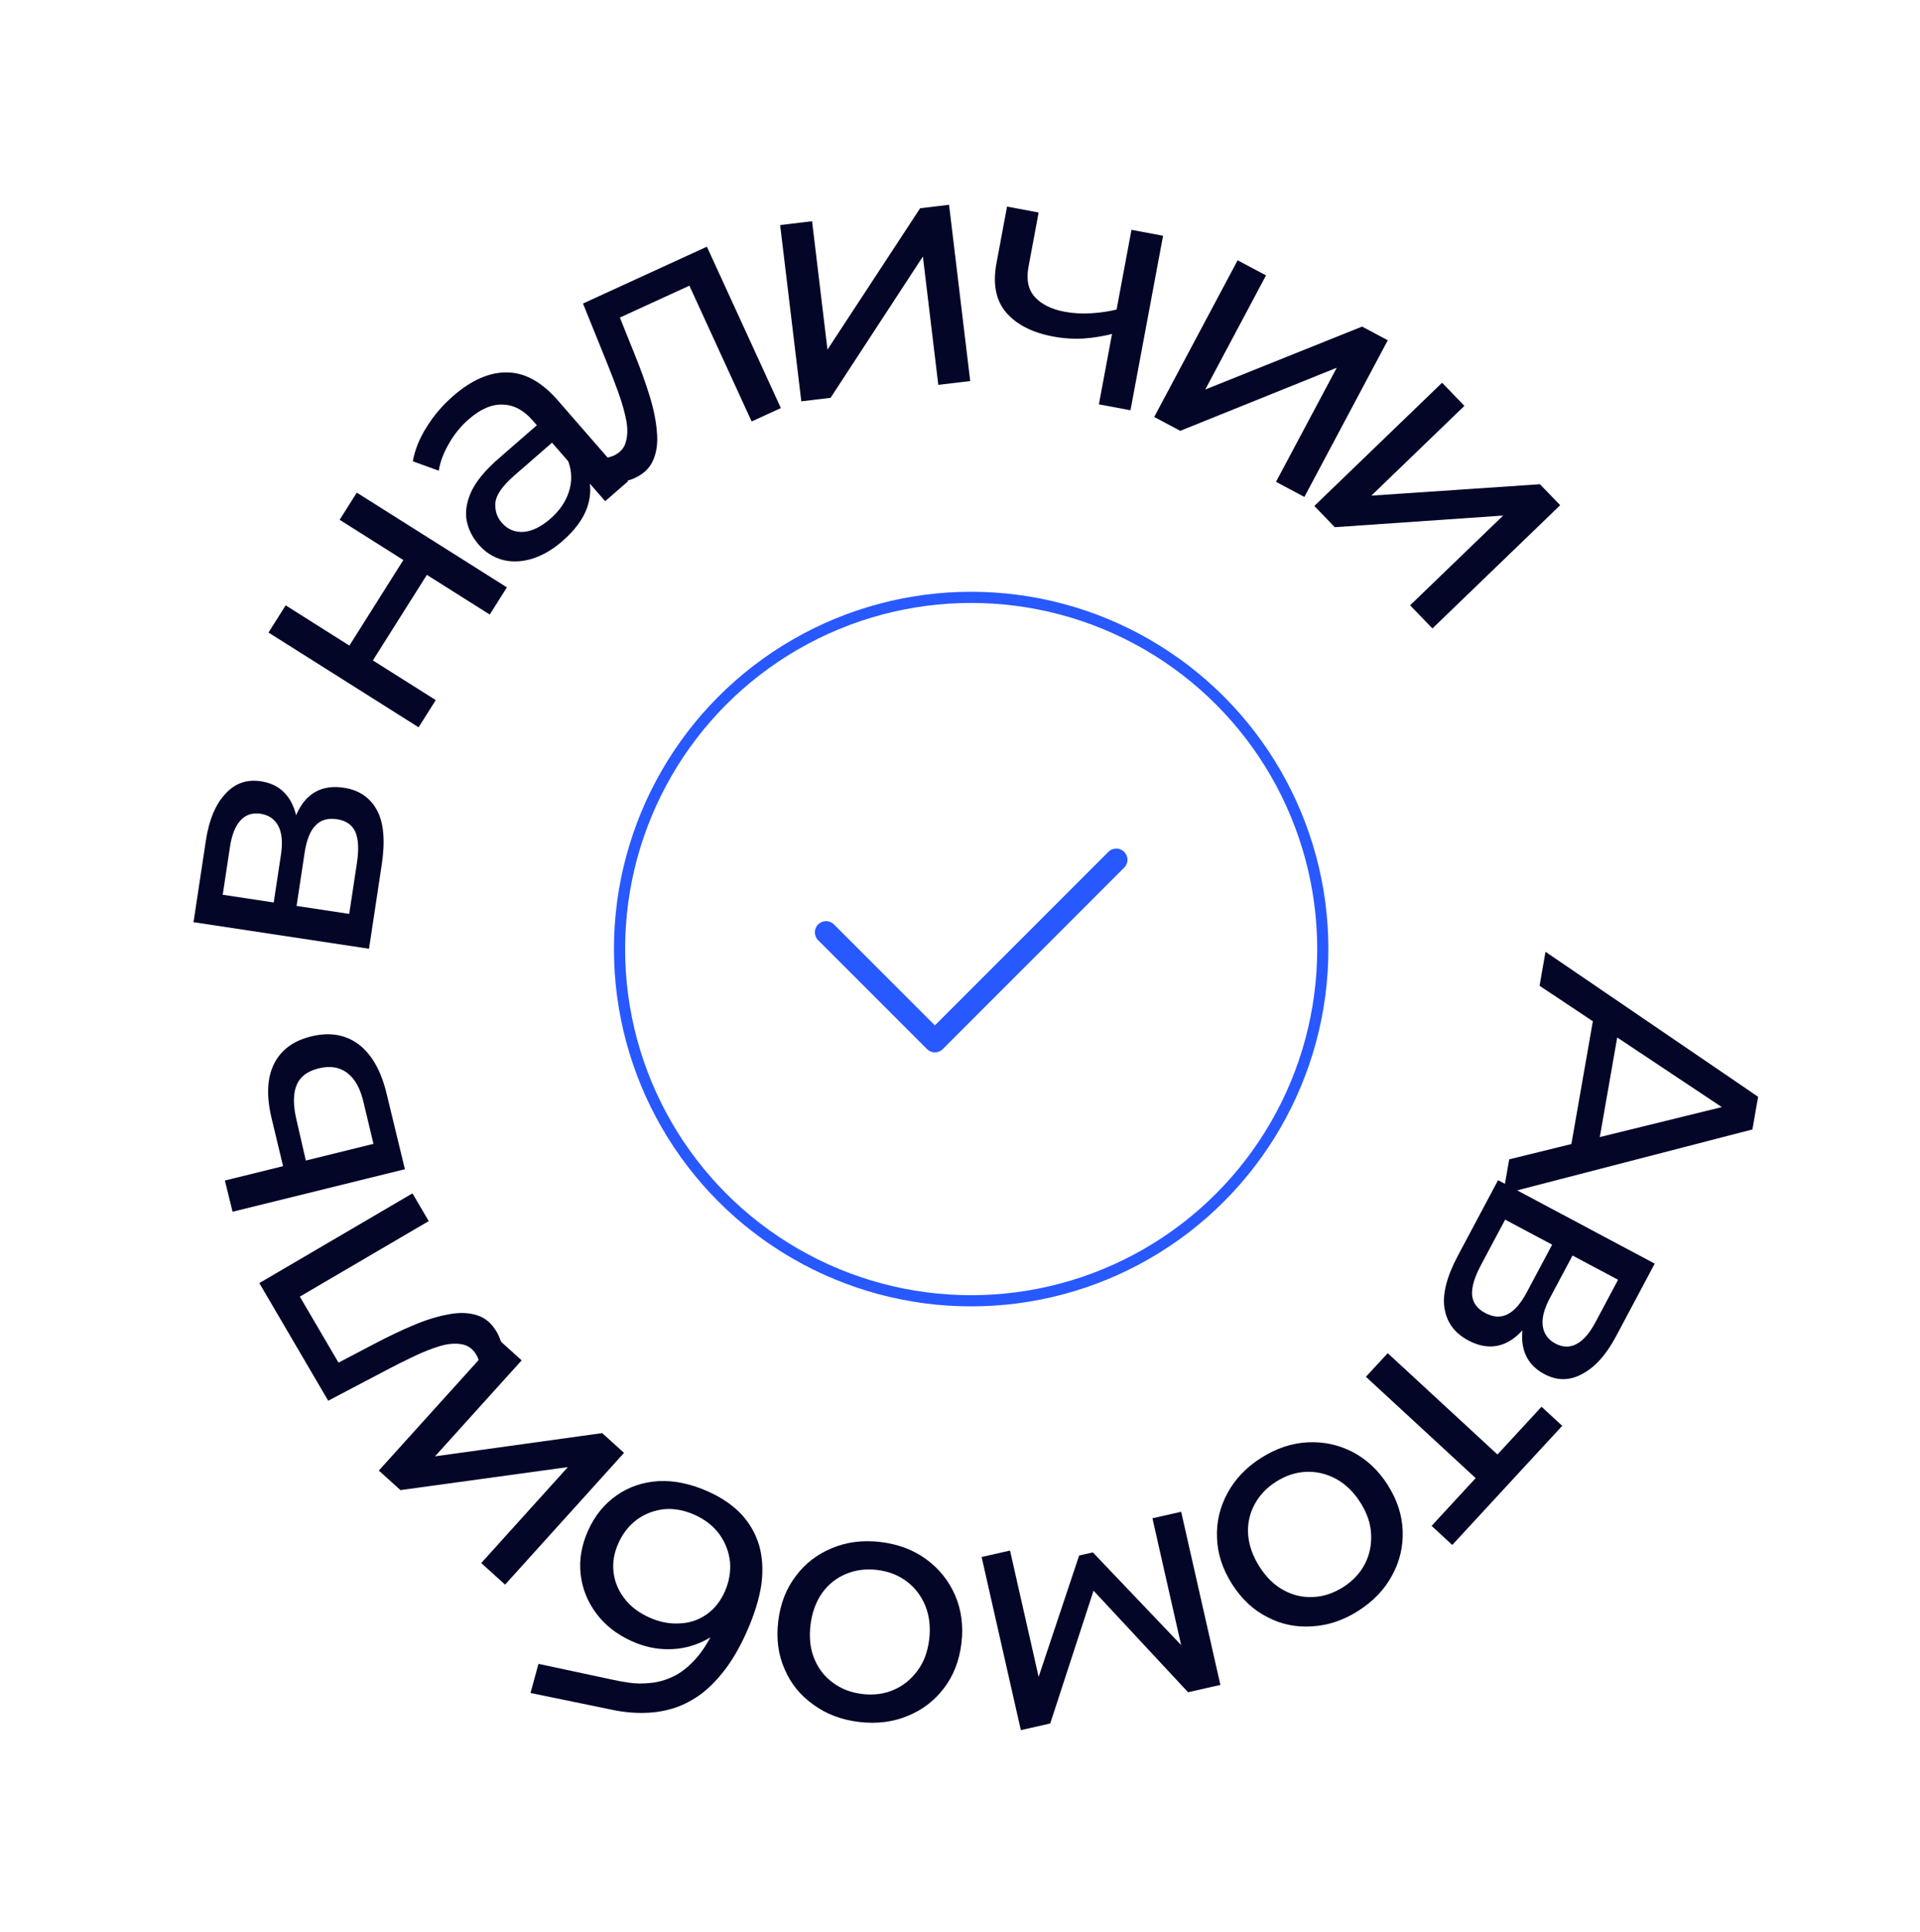 <svg width="172" height="173" viewBox="0 0 172 173" fill="none" xmlns="http://www.w3.org/2000/svg">
<circle cx="87" cy="85" r="31.5" stroke="#2858FF"/>
<path d="M100 77L83.75 93.25L74 83.5" stroke="#2858FF" stroke-width="2" stroke-linecap="round" stroke-linejoin="round"/>
<path d="M138.452 85.243L157.499 98.229L156.987 101.155L134.658 106.934L135.2 103.831L155.694 98.797L155.487 99.979L137.919 88.287L138.452 85.243ZM142.925 90.137L145.15 91.349L143.113 102.992L140.599 103.435L142.925 90.137Z" fill="#040628"/>
<path d="M134.202 105.699L148.236 113.173L144.767 119.687C143.893 121.328 142.889 122.448 141.755 123.045C140.629 123.669 139.493 123.676 138.346 123.065C137.198 122.454 136.546 121.529 136.39 120.29C136.242 119.078 136.559 117.74 137.339 116.275L137.816 117.039C136.923 118.716 135.951 119.796 134.901 120.279C133.851 120.762 132.725 120.684 131.525 120.044C130.307 119.396 129.598 118.429 129.398 117.145C129.207 115.887 129.609 114.323 130.606 112.451L134.202 105.699ZM134.836 109.232L132.664 113.31C132.1 114.369 131.836 115.248 131.872 115.947C131.925 116.655 132.314 117.202 133.037 117.587C133.779 117.982 134.449 118.021 135.047 117.706C135.654 117.417 136.235 116.752 136.79 115.71L139.046 111.474L134.836 109.232ZM140.873 112.447L138.842 116.26C138.325 117.231 138.112 118.057 138.202 118.74C138.3 119.449 138.675 119.978 139.329 120.325C139.999 120.683 140.639 120.694 141.247 120.361C141.845 120.045 142.403 119.402 142.92 118.431L144.951 114.618L140.873 112.447Z" fill="#040628"/>
<path d="M124.317 121.191L134.7 130.775L133.66 130.795L138.096 125.99L139.948 127.699L130.099 138.368L128.247 136.659L132.663 131.875L132.746 132.891L122.363 123.307L124.317 121.191Z" fill="#040628"/>
<path d="M112.964 130.577C114.314 129.719 115.699 129.252 117.121 129.177C118.543 129.101 119.886 129.385 121.148 130.028C122.421 130.688 123.476 131.676 124.314 132.992C125.162 134.325 125.61 135.699 125.657 137.115C125.705 138.531 125.388 139.859 124.707 141.098C124.036 142.354 123.026 143.412 121.676 144.271C120.343 145.119 118.966 145.58 117.544 145.656C116.116 145.758 114.779 145.483 113.533 144.829C112.282 144.203 111.226 143.215 110.367 141.865C109.519 140.532 109.071 139.158 109.024 137.742C108.96 136.337 109.271 135.001 109.958 133.734C110.629 132.478 111.631 131.426 112.964 130.577ZM114.316 132.704C113.456 133.251 112.811 133.934 112.383 134.751C111.939 135.58 111.748 136.472 111.81 137.427C111.884 138.4 112.221 139.358 112.823 140.303C113.435 141.265 114.155 141.969 114.983 142.413C115.822 142.875 116.711 143.08 117.65 143.028C118.572 142.987 119.463 142.692 120.323 142.145C121.184 141.597 121.828 140.914 122.256 140.097C122.684 139.279 122.875 138.387 122.829 137.421C122.794 136.471 122.471 135.516 121.859 134.554C121.257 133.609 120.523 132.903 119.657 132.435C118.801 131.984 117.912 131.779 116.99 131.82C116.068 131.862 115.177 132.156 114.316 132.704Z" fill="#040628"/>
<path d="M105.813 135.396L109.327 150.903L106.43 151.559L97.16 141.601L98.331 141.336L94.083 154.357L91.45 154.953L87.936 139.446L90.482 138.87L93.279 151.217L92.751 151.059L96.673 139.313L97.901 139.034L106.579 148.142L106.049 148.385L103.238 135.979L105.813 135.396Z" fill="#040628"/>
<path d="M78.878 138.104C80.467 138.295 81.835 138.812 82.983 139.655C84.13 140.497 84.989 141.567 85.558 142.865C86.126 144.182 86.316 145.614 86.13 147.163C85.942 148.732 85.418 150.079 84.557 151.205C83.697 152.33 82.611 153.157 81.299 153.684C79.984 154.231 78.532 154.409 76.944 154.219C75.375 154.03 74.017 153.515 72.869 152.672C71.699 151.847 70.839 150.787 70.29 149.492C69.718 148.215 69.527 146.782 69.718 145.193C69.906 143.624 70.431 142.277 71.291 141.152C72.131 140.024 73.219 139.188 74.553 138.643C75.868 138.096 77.309 137.916 78.878 138.104ZM78.578 140.606C77.565 140.485 76.634 140.605 75.785 140.966C74.916 141.325 74.203 141.894 73.646 142.673C73.087 143.472 72.741 144.428 72.607 145.54C72.471 146.672 72.583 147.672 72.942 148.541C73.299 149.43 73.856 150.152 74.616 150.706C75.355 151.258 76.231 151.595 77.244 151.717C78.257 151.838 79.188 151.718 80.037 151.357C80.886 150.996 81.599 150.427 82.176 149.65C82.75 148.893 83.105 147.948 83.241 146.816C83.374 145.704 83.254 144.693 82.88 143.782C82.504 142.891 81.946 142.169 81.206 141.617C80.467 141.065 79.591 140.728 78.578 140.606Z" fill="#040628"/>
<path d="M63.46 133.593C64.664 134.135 65.645 134.806 66.403 135.607C67.143 136.401 67.673 137.319 67.994 138.362C68.306 139.423 68.377 140.606 68.207 141.911C68.01 143.226 67.56 144.668 66.854 146.237C66.297 147.477 65.687 148.541 65.025 149.428C64.363 150.314 63.66 151.05 62.914 151.636C62.15 152.214 61.34 152.65 60.483 152.945C59.609 153.231 58.707 153.385 57.777 153.405C56.82 153.435 55.831 153.342 54.811 153.124L47.525 151.625L48.237 149.017L54.929 150.447C55.327 150.538 55.814 150.626 56.39 150.709C56.966 150.793 57.589 150.799 58.257 150.727C58.917 150.673 59.594 150.484 60.288 150.16C60.982 149.836 61.659 149.306 62.318 148.572C62.969 147.856 63.573 146.878 64.131 145.637C64.286 145.291 64.396 145.022 64.46 144.832C64.524 144.641 64.588 144.45 64.651 144.26C64.697 144.061 64.793 143.775 64.938 143.402L65.528 145.016C64.785 145.888 63.927 146.554 62.952 147.015C61.977 147.476 60.953 147.706 59.879 147.706C58.778 147.715 57.689 147.478 56.613 146.994C55.263 146.387 54.2 145.558 53.422 144.507C52.627 143.448 52.158 142.272 52.015 140.98C51.872 139.688 52.096 138.385 52.687 137.071C53.285 135.74 54.142 134.689 55.256 133.918C56.344 133.157 57.597 132.734 59.017 132.648C60.429 132.581 61.91 132.896 63.46 133.593ZM62.23 135.672C61.3 135.253 60.389 135.085 59.497 135.166C58.597 135.266 57.79 135.572 57.077 136.085C56.356 136.616 55.799 137.319 55.405 138.195C55.011 139.071 54.864 139.936 54.961 140.791C55.059 141.647 55.378 142.426 55.917 143.129C56.448 143.85 57.197 144.428 58.164 144.862C59.076 145.273 59.983 145.45 60.885 145.395C61.778 145.358 62.577 145.093 63.282 144.598C63.979 144.122 64.524 143.446 64.918 142.57C65.311 141.695 65.471 140.802 65.398 139.892C65.298 138.992 64.987 138.172 64.464 137.433C63.923 136.685 63.179 136.098 62.23 135.672Z" fill="#040628"/>
<path d="M55.904 130.12L45.248 141.92L43.11 139.989L50.871 131.395L35.874 133.455L33.937 131.705L44.594 119.905L46.731 121.835L38.97 130.43L53.945 128.35L55.904 130.12Z" fill="#040628"/>
<path d="M45.158 120.95L42.97 122.023C42.917 121.892 42.868 121.769 42.825 121.656C42.782 121.542 42.735 121.442 42.684 121.356C42.361 120.804 41.918 120.483 41.356 120.395C40.785 120.29 40.143 120.341 39.431 120.55C38.701 120.769 37.919 121.076 37.085 121.472C36.251 121.868 35.426 122.281 34.612 122.712L29.402 125.451L23.231 114.915L36.95 106.879L38.406 109.364L26.136 116.551L26.512 115.531L30.637 122.572L29.552 122.442L33.464 120.394C34.702 119.739 35.888 119.171 37.022 118.693C38.155 118.214 39.205 117.889 40.17 117.717C41.126 117.529 41.975 117.553 42.717 117.791C43.448 118.011 44.042 118.509 44.496 119.286C44.628 119.51 44.743 119.767 44.843 120.056C44.95 120.318 45.055 120.616 45.158 120.95Z" fill="#040628"/>
<path d="M24.317 100.096C23.852 98.13 23.93 96.524 24.55 95.28C25.17 94.035 26.276 93.216 27.869 92.823C29.538 92.412 30.969 92.656 32.159 93.557C33.33 94.463 34.16 95.948 34.648 98.011L36.272 104.717L20.834 108.525L20.145 105.729L25.358 104.443L24.317 100.096ZM32.579 98.768C32.287 97.501 31.8 96.612 31.118 96.101C30.431 95.57 29.573 95.431 28.544 95.685C27.534 95.934 26.875 96.437 26.567 97.192C26.259 97.948 26.253 98.969 26.55 100.255L27.397 103.94L33.456 102.445L32.579 98.768Z" fill="#040628"/>
<path d="M33.057 84.971L17.336 82.592L18.44 75.295C18.719 73.456 19.293 72.066 20.164 71.126C21.017 70.163 22.087 69.778 23.372 69.973C24.658 70.167 25.58 70.823 26.139 71.939C26.682 73.032 26.829 74.4 26.58 76.041L25.877 75.48C26.161 73.601 26.718 72.259 27.548 71.454C28.377 70.649 29.465 70.349 30.809 70.552C32.174 70.759 33.164 71.434 33.779 72.579C34.378 73.701 34.519 75.311 34.202 77.407L33.057 84.971ZM31.284 81.85L31.975 77.282C32.155 76.096 32.112 75.179 31.846 74.532C31.559 73.882 31.011 73.495 30.2 73.373C29.37 73.247 28.725 73.433 28.265 73.93C27.789 74.403 27.463 75.224 27.286 76.391L26.568 81.137L31.284 81.85ZM24.521 80.827L25.168 76.555C25.332 75.468 25.259 74.617 24.947 74.004C24.618 73.368 24.088 72.994 23.357 72.883C22.605 72.769 21.998 72.971 21.536 73.488C21.076 73.984 20.764 74.777 20.599 75.864L19.953 80.136L24.521 80.827Z" fill="#040628"/>
<path d="M37.499 65.138L24.053 56.651L25.591 54.216L31.299 57.819L36.134 50.157L30.426 46.554L31.963 44.119L45.409 52.605L43.872 55.04L38.24 51.486L33.404 59.148L39.037 62.702L37.499 65.138Z" fill="#040628"/>
<path d="M54.214 44.889L52.008 42.355L51.481 41.978L47.719 37.657C46.917 36.736 46.029 36.264 45.052 36.239C44.078 36.185 43.055 36.625 41.984 37.557C41.275 38.175 40.686 38.9 40.218 39.732C39.736 40.549 39.432 41.357 39.306 42.157L36.982 41.316C37.167 40.279 37.578 39.259 38.215 38.254C38.853 37.221 39.648 36.29 40.598 35.463C42.242 34.031 43.857 33.328 45.443 33.353C47.029 33.377 48.538 34.212 49.969 35.856L56.273 43.096L54.214 44.889ZM50.395 48.452C49.505 49.227 48.59 49.759 47.648 50.048C46.722 50.325 45.848 50.356 45.026 50.144C44.191 49.916 43.478 49.462 42.888 48.784C42.323 48.135 41.962 47.415 41.804 46.625C41.661 45.821 41.798 44.959 42.216 44.038C42.65 43.104 43.462 42.118 44.654 41.081L48.455 37.771L49.814 39.332L46.103 42.563C45.017 43.509 44.443 44.327 44.381 45.017C44.319 45.707 44.512 46.309 44.958 46.822C45.47 47.41 46.118 47.681 46.901 47.636C47.67 47.576 48.47 47.185 49.3 46.463C50.114 45.754 50.666 44.955 50.954 44.068C51.257 43.168 51.242 42.252 50.91 41.322L52.64 42.441C52.971 43.4 52.958 44.405 52.601 45.458C52.232 46.495 51.496 47.494 50.395 48.452Z" fill="#040628"/>
<path d="M55.133 43.31L54.283 41.026C54.419 40.986 54.545 40.95 54.663 40.918C54.78 40.886 54.885 40.849 54.975 40.808C55.557 40.541 55.92 40.133 56.064 39.583C56.226 39.024 56.239 38.38 56.102 37.651C55.957 36.903 55.729 36.095 55.419 35.225C55.108 34.355 54.779 33.494 54.432 32.641L52.226 27.184L63.325 22.094L69.953 36.547L67.335 37.747L61.407 24.822L62.385 25.298L54.967 28.699L55.205 27.633L56.852 31.729C57.381 33.027 57.827 34.264 58.19 35.439C58.553 36.615 58.772 37.692 58.846 38.67C58.939 39.639 58.83 40.481 58.52 41.196C58.227 41.902 57.672 42.443 56.854 42.818C56.618 42.926 56.351 43.016 56.053 43.086C55.782 43.166 55.475 43.241 55.133 43.31Z" fill="#040628"/>
<path d="M71.783 35.943L69.888 20.157L72.748 19.813L74.128 31.311L82.428 18.651L85.02 18.34L86.915 34.127L84.055 34.47L82.675 22.973L74.405 35.629L71.783 35.943Z" fill="#040628"/>
<path d="M99.844 29.854C98.945 30.093 98.031 30.248 97.102 30.318C96.197 30.373 95.282 30.314 94.358 30.142C92.47 29.789 91.059 29.068 90.123 27.977C89.207 26.891 88.922 25.423 89.267 23.575L90.214 18.503L93.045 19.032L92.131 23.927C91.922 25.048 92.111 25.938 92.7 26.597C93.309 27.26 94.203 27.702 95.383 27.922C96.13 28.062 96.915 28.107 97.738 28.057C98.581 28.011 99.419 27.882 100.251 27.672L99.844 29.854ZM98.442 36.215L101.361 20.585L104.192 21.114L101.273 36.743L98.442 36.215Z" fill="#040628"/>
<path d="M103.398 37.345L110.872 23.311L113.414 24.665L107.971 34.886L122.02 29.248L124.323 30.474L116.85 44.508L114.308 43.155L119.751 32.934L105.729 38.586L103.398 37.345Z" fill="#040628"/>
<path d="M117.742 45.315L129.187 34.278L131.186 36.351L122.851 44.389L137.954 43.369L139.766 45.248L128.321 56.285L126.321 54.212L134.657 46.174L119.574 47.215L117.742 45.315Z" fill="#040628"/>
</svg>

